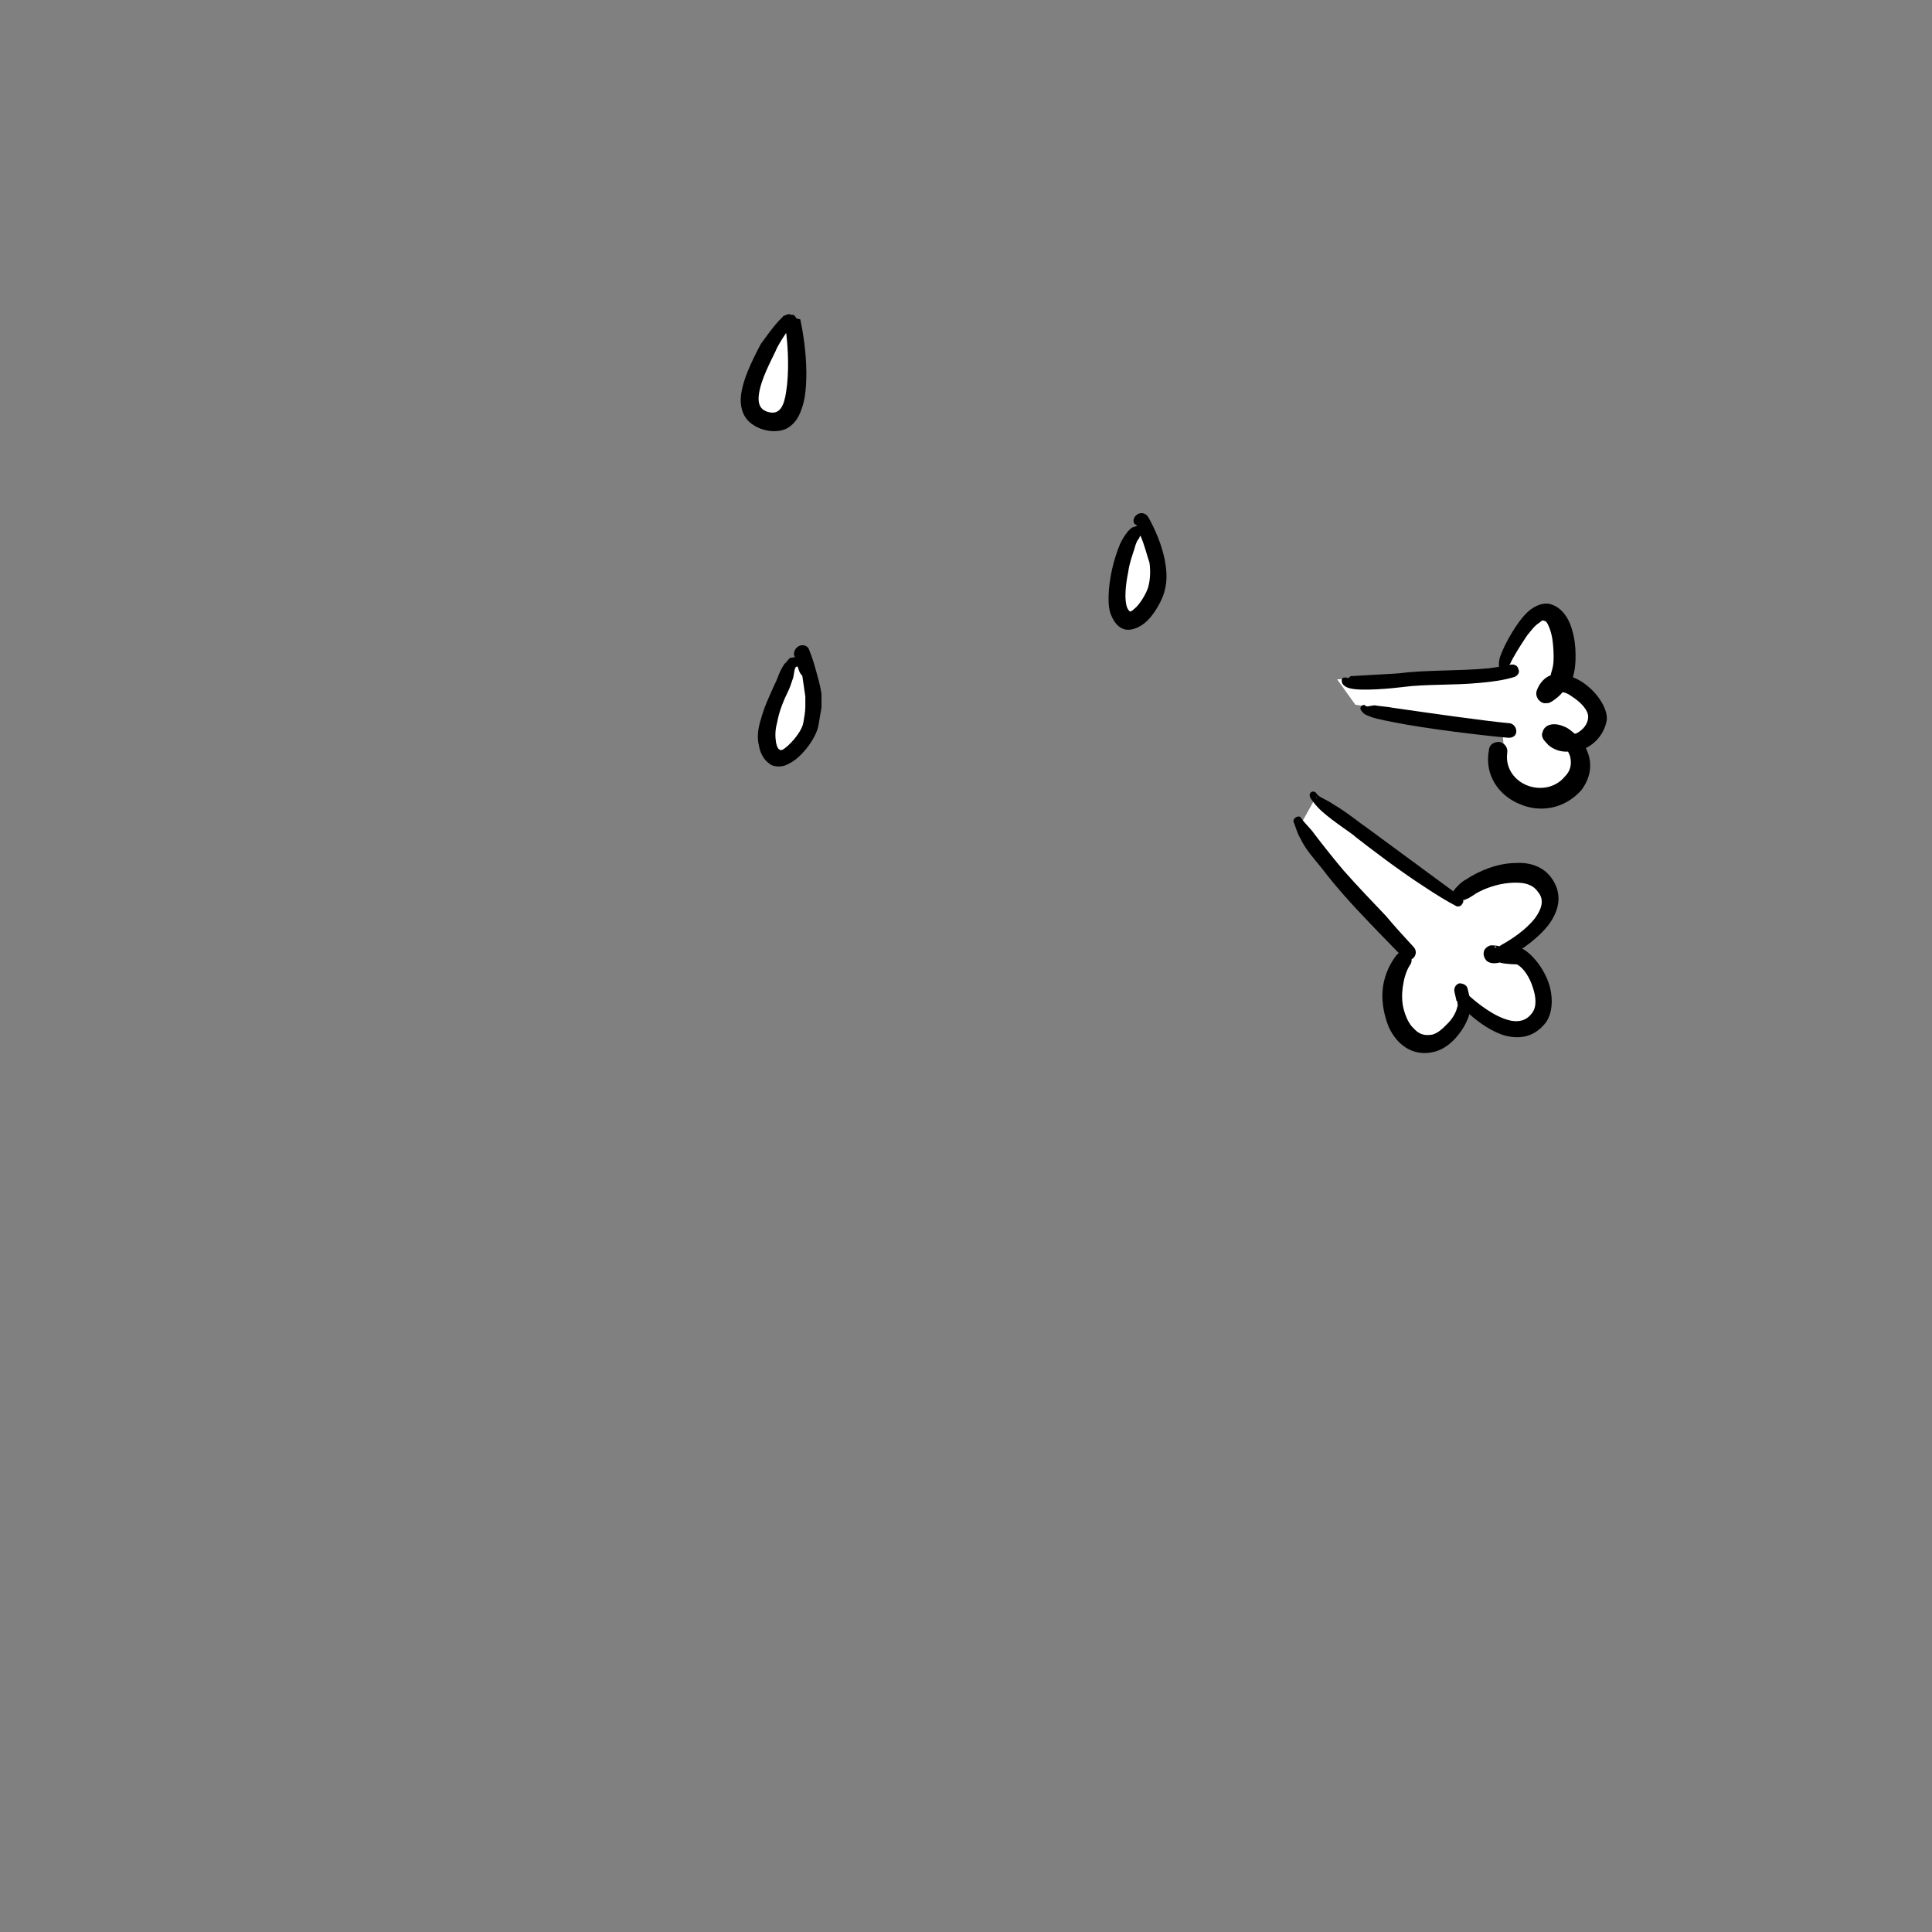 <?xml version="1.0" encoding="utf-8"?>
<!-- Generator: Adobe Illustrator 24.2.0, SVG Export Plug-In . SVG Version: 6.00 Build 0)  -->
<svg version="1.1" id="图层_1" xmlns="http://www.w3.org/2000/svg" xmlns:xlink="http://www.w3.org/1999/xlink" x="0px" y="0px"
	 viewBox="0 0 85 85" style="enable-background:new 0 0 85 85;" xml:space="preserve">
<rect x="0" y="0" width="85" height="85" fill="#808080" stroke="none"/>
<style type="text/css">
	.st0{display:none;}
	.st1{display:inline;}
	.st2{fill-rule:evenodd;clip-rule:evenodd;fill:#FFFFFF;}
	.st3{fill-rule:evenodd;clip-rule:evenodd;}
	.st4{fill-rule:evenodd;clip-rule:evenodd;fill:#040000;}
</style>
<g>
	<g transform="matrix(1,0,0,1,711.257,374.628)" class="st0">
		<g class="st1">
			<g transform="matrix(0.444,0,0,0.398,122.255,342.337)">
				<g id="Gray-Short.svg5" transform="matrix(0.681,0,0,0.681,1361.69,1133.76)">
					<g transform="matrix(1,0,0,1,-236.5,-283.5)">
						<g id="head-mono-Gray-Short5">
							<path class="st2" d="M-4420.5-3938.9c0,0-4.7,20.6,9.3,14.6c0,0,7.8,20.2,14.4,18.2c0,0,5.2,4.7,9.4,5.1
								c0,0,20.7,21.2,38-11.6c6.9-13,2.6-41.6-0.4-52.2c-1.3-4.6-1.5-9.4-1.7-10.7c0,0,8.9-6.2,2.4-9.2c0,0,4.7-7.2,3.8-7.9
								c-0.9-0.6-31-15.3-45.9-12.1c-15,3.3-22.1,5.3-27,12.6s-5,3.3-5.9,10.4C-4425.1-3974.6-4427.1-3943.1-4420.5-3938.9z"/>
							<path id="_xD83D__xDD8D_-Ink14" class="st3" d="M-4370.5-3893.5c-6.3,0.7-13.7-0.9-17.9-6.6c-0.1-0.2-0.2-0.4-0.2-0.6
								c0-0.2,0.1-0.4,0.2-0.6c0.1-0.2,0.3-0.3,0.5-0.3s0.3,0,0.5,0.1l0.4,0.2c2.9,1.8,5.8,3.3,9.1,3.9c3.3,0.7,6.7,0.6,10-0.3
								c6-1.5,10.9-5.4,14.5-10.6c4-5.8,6.4-13.1,7-20.4c0.7-8.8-1-17.6-2.8-26.2c-1.9-9-3.9-18-6.3-26.8c-0.1-0.3-0.1-0.5-0.1-0.7
								c-0.7-0.3-1.4-0.2-2.2,0.1c-1.4,0.5-2.7,1.7-3.8,2.6c-0.4,0.3-0.8,0.7-1.1,0.9c-1.4,1.1-2.9,1.8-4.6,2
								c-1.8,0.1-3.5-0.5-5.1-1.3c-0.8-0.4-1.6-0.8-2.4-1.2c-2.3-1.2-4.6-2.3-7-3c-3.3-1-6.7-1.5-10.2-1.5c-6.1,0.1-12.3,1.8-16,7.6
								c-1.5,2.3-2.5,5-1.7,7.9c0.4,1.6,1.2,3,2.1,4.3l0.3,0.4c0.5,0.7,0.9,1.4,1,2.2c0.1,0.6,0,1.3-0.4,2.1
								c-0.3,0.5-0.6,0.9-0.9,1.3c-0.2,0.3-0.5,0.6-0.7,0.9c-0.4,0.7-0.8,1.4-1.1,2.1c-0.6,1.4-0.8,3-0.9,4.5
								c-0.1,1.9,0.2,3.7,0.4,5.6c0.2,1.3,0.3,2.6,0.4,3.9c0,0.2-0.1,0.4-0.1,0.5c-0.1,0.2-0.3,0.3-0.4,0.3s-0.1,0-0.2,0
								c0,0.1,0.1,0.3,0.1,0.4c-0.1-0.2-0.2-0.3-0.4-0.5l0,0c-0.1-0.1-0.2-0.2-0.3-0.4c-0.2-0.2-0.4-0.4-0.6-0.5
								c-1-0.9-2.3-1.4-3.5-1.4s-2.4,0.4-3.3,1.4c-1.8,1.9-2.3,5-2.4,7.6c0,2.7,0.5,5.9,2.6,7.6c0.8,0.7,1.9,1.1,2.9,1.1
								c0.9,0,1.7-0.3,2.5-0.7c0.2-0.1,0.5-0.2,0.7-0.3c0.3-0.1,0.5-0.1,0.8,0s0.5,0.3,0.6,0.5c0.2,0.2,0.3,0.5,0.3,0.8
								s0,0.6-0.1,0.9c0,0.1-0.1,0.1-0.1,0.2l0.5,0.8c1.8,3.2,3.6,6.4,5.9,9.2c1.4,1.6,2.8,3.1,4.4,4.4l0.2,0.2
								c0.1,0.1,0.3,0.2,0.4,0.4c0.5,0.4,1,1,1.5,1c0.2,0,0.3,0,0.4,0c0.3,0,0.5-0.1,0.8,0.1c0.2,0.1,0.4,0.3,0.6,0.6
								c0.1,0.2,0.2,0.5,0.2,0.8s-0.1,0.6-0.2,0.8c-0.3,0.5-0.6,0.8-0.9,1c-0.4,0.2-0.8,0.2-1.3,0.1c-1.1-0.2-2.3-1.3-3.1-1.9
								l-0.2-0.1c-1.7-1.5-3.4-3.1-4.8-4.9c-2.5-3.1-4.7-6.8-5.8-10.8c-0.8,0.6-1.8,0.9-2.8,0.9c-1.5,0.1-3.1-0.4-4.3-1
								c-2.6-1.4-4.2-4-4.9-6.9c-0.9-3.5-0.6-7.4,0.5-10.5c0-0.1,0.1-0.2,0.1-0.3c-3.3-9.4-4.4-19.9-4.1-29.9
								c0.1-4.7,0.4-9.6,1.4-14.2c0.4-2.1,1.2-4,2.5-5.6c0.7-0.9,1.6-1.6,2.4-2.4c0.8-0.6,1.5-1.2,2.1-2l0.3-0.4
								c0.1-0.1,0.1-0.2,0.2-0.2c1.1-1.4,2.2-2.7,3.5-3.8c1.5-1.3,3.2-2.3,5-3.1c3.8-1.8,7.9-2.9,12-3.7c8.8-1.8,17.8-1.9,26.5,0.6
								c4,1.2,8,2.8,11.9,4.4c0.4,0.1,0.7,0.3,1.1,0.4c3,1.2,6.1,2.5,9.1,3.7c1.4,0.6,2.8,1.2,4.2,1.7c0.3,0.1,0.6,0.4,0.8,0.7
								c0.2,0.3,0.2,0.7,0.1,1.1c-0.9,2.5-2,4.8-3.3,6.9c0.5,0.4,0.9,0.8,1.2,1.4c0.4,0.7,0.6,1.5,0.6,2.4c0.1,2.9-2.3,4.9-4.3,6.3
								c-0.2,0.1-0.4,0.2-0.5,0.2c1.9,8.1,3.7,16.3,5.3,24.5l0.1,0.6c1.6,8.6,2.6,17.4,1.1,26.1c-1.3,7.5-4.3,14.8-9,20.4
								C-4357.6-3897.7-4363.8-3894.3-4370.5-3893.5z M-4411.9-3943c-0.8-2.9-1.3-6.1-0.9-9c0.2-1.9,0.7-3.6,1.5-5.3
								c0.5-0.9,1-1.8,1.7-2.6l0.2-0.3c0.1-0.1,0.2-0.3,0.2-0.4c0-0.1,0-0.2-0.1-0.3c-0.1-0.3-0.3-0.5-0.5-0.8
								c-0.1-0.2-0.2-0.3-0.4-0.5c-1.8-2.7-3.1-6-2.7-9.4s2.4-6.5,4.5-8.9c4.6-5.2,11.8-6.4,18.1-6.1c3.7,0.2,7.3,0.9,10.8,2.1
								c1.7,0.6,3.4,1.4,5,2.2l0.4,0.2c0.2,0.1,0.4,0.2,0.6,0.3c1.3,0.7,2.6,1.4,4,1.8c2.7,0.7,4.5-0.8,6.5-2.4
								c0.7-0.5,1.3-1.1,2-1.6l0.1-0.1c1.3-0.8,2.8-1.4,4.3-1.4c1.3,0,2.5,0.5,3.5,1.6c0.2,0.2,0.3,0.5,0.4,0.7s0.2,0.4,0.3,0.6
								c0.4,1.5,0.7,3,1.1,4.6l0.3-0.2c0.9-0.6,1.8-1.4,2.2-2.4c0.2-0.4,0.1-1.1-0.1-1.6c-0.1-0.2-0.2-0.3-0.3-0.4
								c-0.1-0.1-0.2-0.1-0.3-0.1c-0.3,0-0.6,0-0.9-0.1s-0.5-0.4-0.7-0.6c-0.2-0.3-0.2-0.6-0.2-1c0-0.3,0.1-0.6,0.4-0.9
								c1.5-1.9,2.7-4,3.7-6.3l-6.3-2.6c-2.2-0.9-4.5-1.8-6.7-2.8l-1.2-0.5c-4.1-1.7-8.2-3.3-12.4-4.4c-8.4-2.1-17.2-1.6-25.6,0.4
								l-0.5,0.1c-3.5,0.9-7.1,1.9-10.3,3.7c-1.6,0.9-3.1,2-4.4,3.3c-0.6,0.6-1.1,1.3-1.6,1.9c-0.7,0.9-1.5,1.8-2.3,2.6l-0.8,0.7
								c-1.2,1.1-2.3,2.1-2.9,3.8c-0.7,1.7-1,3.7-1.3,5.5c-0.7,4.7-1,9.5-0.9,14.3c0,8,1.1,15.9,2.5,23.7c1.1-1.8,2.7-3.1,4.7-3.4
								c1.3-0.2,2.6,0.1,3.7,0.7C-4413-3944.1-4412.4-3943.6-4411.9-3943z M-4414-3933.5c-1.5-0.6-3-0.8-4.5-0.5
								c-0.2,0-0.3,0-0.4-0.1s-0.2-0.2-0.3-0.4c-0.1-0.2-0.1-0.4,0-0.5c0-0.1,0.1-0.3,0.3-0.4c1.7-0.9,3.5-1.3,5.4-1h0.2
								c0.9,0.2,2.3,0.5,3.3,1.1c0.8,0.5,1.3,1.2,1.5,2.1c0.1,0.5,0,1-0.3,1.3c-0.2,0.3-0.6,0.6-1.1,0.6c-0.8,0-1.3-0.4-1.9-0.9
								c-0.1-0.1-0.1-0.1-0.2-0.2C-4412.7-3932.8-4413.3-3933.2-4414-3933.5z"/>
						</g>
					</g>
				</g>
			</g>
			<g id="Smile-Teeth-Gap.svg4" transform="matrix(0.292,0,0,0.261,739.948,804.811)">
				<g transform="matrix(1,0,0,1,-144.5,-146.5)">
					<g id="face-Smile-Teeth-Gap4">
						<path id="_xD83D__xDD8D_-Ink15" class="st3" d="M-4679.5-4280.2c1.6,1.1,4.2,3.7,2.4,6.5c-2.1,2.4-5.1-0.4-6.6-1.6
							c-1.4-1-2.9,1.5-1.6,2.7c10.7,8.8,15-7.3,6.7-8.9C-4679.6-4281.7-4680-4280.5-4679.5-4280.2z M-4694.4-4301.5l0.4-0.1h0.2
							c1.2-0.2,2.7-0.4,3.5,0.7c0.5,0.6,0.6,1.7,0,2.3c-1.1,1-2.4,0.6-3.7,0.7c-1.1,0.1-2.2,0.3-3.2,0.6c-2.3,0.7-4.3,2.1-6.3,3.6
							c-0.3,0.2-0.5-0.2-0.4-0.5c1.2-2.5,3.4-4.6,5.6-5.9C-4697-4300.7-4695.7-4301.2-4694.4-4301.5z M-4683.6-4266.6
							c3.6,0.3,11.3-1.6,14.6,1.2c12.1,16.9-36,21.3-30.8,2.6C-4696.5-4268.8-4688.9-4266.4-4683.6-4266.6z M-4684.2-4256.4
							c-0.9-0.1-2,0.7-2.2,1.3c-0.3,0.6-0.2,1.9-0.2,2.1c1.5,0.2,3.1,0.2,4.7,0.1C-4682.3-4254.4-4682.3-4256.1-4684.2-4256.4z
							 M-4677-4253.9c-0.2-1.8-1.4-2.3-2.4-2s-1.6,1.5-1.5,2.7c0,0.1,0,0.1-0.1,0.2C-4679.6-4253.2-4678.3-4253.5-4677-4253.9z
							 M-4688-4256c-0.6-0.9-1.9-1.4-2.7-1.2c-1.4,0.3-1.6,2.3-1.6,2.7c1.3,0.5,2.7,0.9,4,1.2c0.3,0.1,0.5,0.1,0.8,0.2v-0.2
							C-4687.5-4254-4687.5-4255.2-4688-4256z M-4672.2-4256.2c-1.4-2.5-4.5-0.7-4.3,2c0.3-0.1,0.5-0.2,0.8-0.3
							C-4674.5-4254.9-4673.3-4255.4-4672.2-4256.2z M-4683.5-4264.7c-1.9-0.2-3.5-0.1-4.8,0.1v0.5c-0.1,1.6-0.3,3.2,0.4,3.9
							c0.6,0.5,2.7,0.5,4.1,0.1C-4683.4-4260.2-4683-4263.6-4683.5-4264.7z M-4680.5-4264.9c-0.3,1.6-0.5,3.5,0.2,4.1
							s2.8,0.5,3.3,0.1s0.5-2,0.3-3.8C-4677.8-4264.8-4679.7-4264.9-4680.5-4264.9z M-4689.1-4264.6h-0.6h-0.4
							c-0.9,0-1.9,0.1-2.8,0.3c-1.8,4.4,4.8,5.2,3.8-0.1V-4264.6z M-4675.9-4264.4v0.2c-0.1,1.2,0,2.9,0.6,3.3
							c0.9,0.6,2.6,0.5,3.5-2.5C-4672.1-4264.3-4675.3-4264.4-4675.9-4264.4z M-4693.6-4290.7c0.4,0,0.8,0.1,1.1,0.4
							c0.3,0.3,0.6,0.7,0.9,1.1c0.5,0.9,0.8,2.2,0.8,3.6s-0.3,2.7-0.8,3.6c-0.2,0.5-0.5,0.9-0.9,1.1c-0.3,0.3-0.7,0.4-1.1,0.4
							s-0.8-0.1-1.1-0.4c-0.3-0.3-0.6-0.7-0.9-1.1c-0.5-0.9-0.8-2.2-0.8-3.6s0.3-2.7,0.8-3.6c0.2-0.5,0.5-0.9,0.9-1.1
							C-4694.4-4290.6-4694-4290.7-4693.6-4290.7z M-4669.1-4290.7c0.4,0,0.8,0.1,1.1,0.4c0.3,0.3,0.6,0.7,0.9,1.1
							c0.5,0.9,0.8,2.2,0.8,3.6s-0.3,2.7-0.8,3.6c-0.2,0.5-0.5,0.9-0.9,1.1c-0.3,0.3-0.7,0.4-1.1,0.4s-0.8-0.1-1.1-0.4
							c-0.3-0.3-0.6-0.7-0.9-1.1c-0.5-0.9-0.8-2.2-0.8-3.6s0.3-2.7,0.8-3.6c0.2-0.5,0.5-0.9,0.9-1.1
							C-4669.9-4290.6-4669.5-4290.7-4669.1-4290.7z M-4672.5-4302.6l0.3,0.1h0.2c3.4,0.8,7.7,2.4,9.2,6.1c0.1,0.5,0,0.6-0.1,0.7
							l0,0c0,0.1-0.1,0.1-0.3,0.2c-0.1,0-0.1,0-0.2,0c-0.7-0.2-1.3-0.5-1.9-0.8l-0.6-0.3c-0.7-0.4-1.4-0.8-2.2-1
							c-1.6-0.6-3.3-1-5-1.2c-0.4,0-0.7-0.2-1-0.4c-0.3-0.2-0.5-0.5-0.6-1s-0.1-0.9,0.2-1.4c0.2-0.4,0.5-0.6,0.8-0.8
							C-4673.2-4302.7-4672.8-4302.7-4672.5-4302.6z"/>
					</g>
				</g>
			</g>
		</g>
	</g>
	<g>
		<g>
			<g transform="matrix(0.444,0,0,0.398,0,0)">
				<path class="st2" d="M128.8,91.3l1.5-3l14,11.2c0,0,5.6-6.3,9.6-0.8c2.2,3-5.5,6.7-5.4,6.6c0,0,7.3,2,3.6,7.9
					c-2.1,3.3-5.9-2.5-7-3.3c0,0,0,8.4-5.4,5.3c-3.6-2-1-9.9-0.2-9.8L128.8,91.3z"/>
			</g>
			<g transform="matrix(0.444,0,0,0.398,0,0)">
				<path class="st2" d="M134.3,77.9l14.6,2.5c0,0-0.2,12.1,6.7,6.2c4.4-3.7-2.2-4.7-0.6-5.4c0,0,7.7-0.1,0.1-6.2c0,0,1.3-8-1.7-7.9
					s-4.4,6.8-4.4,6.8l-16.5,1.2L134.3,77.9z"/>
			</g>
			<g transform="matrix(0.406,-0.162,0.181,0.363,-410.845,670.888)">
				<path class="st3" d="M1622.5-1041.9c-0.1-0.1-0.2-0.2-0.3-0.2c-0.3-0.1-0.4,0.2-0.4,0.3c-0.1,0.1-0.1,0.6,0.4,1
					c0.9,0.8,4.1,1.8,4.8,2c2.2,0.6,4.7,1.9,7.2,2.7c1.2,0.4,2.3,0.7,3.4,0.8c0.3,0,0.7-0.2,0.7-0.6c0.1-0.4-0.1-0.7-0.5-0.8
					c-0.7-0.1-1.3-0.3-2.1-0.5c-2.8-0.9-5.8-2.4-8.3-3.1c-0.6-0.2-3.5-1.3-4.6-1.7C1622.7-1041.9,1622.6-1041.9,1622.5-1041.9z
					 M1622.5-1041.9L1622.5-1041.9L1622.5-1041.9z"/>
			</g>
			<g transform="matrix(0.406,-0.162,0.181,0.363,-410.845,670.888)">
				<path class="st3" d="M1622.9-1038.3C1622.9-1038.4,1622.9-1038.4,1622.9-1038.3L1622.9-1038.3L1622.9-1038.3L1622.9-1038.3
					c0,0-0.1-0.1-0.1-0.2c-0.1-0.1-0.4-0.1-0.5,0.1c-0.1,0.1-0.1,0.3,0,0.6c0,0.1,0.1,0.3,0.4,0.6c0.3,0.4,1,0.9,1.8,1.5
					c2.8,2.1,7.7,5.1,9.8,6.3c0.4,0.2,0.8,0.1,1-0.3s0.1-0.9-0.2-1.1c-2.1-1.2-7-4.4-9.9-6.3c-0.4-0.3-0.8-0.5-1.1-0.7
					c-0.2-0.1-0.4-0.3-0.5-0.3C1623.3-1038.2,1623-1038.2,1622.9-1038.3z M1622.9-1038.2c0,0.1,0,0.1,0,0.2
					C1622.9-1038.1,1622.9-1038.1,1622.9-1038.2z"/>
			</g>
			<g transform="matrix(0.359,-0.143,0.16,0.322,-187.674,732.804)">
				<path class="st3" d="M1402.6-1561.9c-0.1,0.1-0.1,0.2-0.1,0.3c0,0.3,0.1,0.4,0.1,0.5c0.2,0.3,0.4,0.2,0.8-0.1
					c0.1-0.1,0.3-0.4,0.5-0.5c0.5-0.5,1.8-1.5,3.1-2.4c0.7-0.4,1.3-0.8,1.9-0.9c0.3-0.1,0.5-0.2,0.6,0c0.2,0.1,0.2,0.4,0.2,0.6
					c0,0.6-0.1,1.2-0.3,1.9c-0.4,1.3-1,2.7-1.4,3.2c-0.2,0.3-0.4,0.5-0.6,0.8c-0.7,0-1.4,0.3-2.1,1c-0.5,0.5-0.4,1-0.4,1.2
					c0.1,0.3,0.2,0.7,0.7,0.8c0.1,0.1,0.4,0.1,0.8,0s1-0.3,1.3-0.5h0.1c0.3,0.2,0.5,0.5,0.7,0.9c0.6,1,1,2.3,0.6,3.1
					c-0.4,0.8-1.2,1.2-2,1.3c-0.1,0-0.1,0-0.2,0c-0.2-0.5-0.4-1-0.7-1.3c-0.8-1-1.9-1.2-2.5-0.4c-0.2,0.2-0.3,0.4-0.3,0.8
					c0,0.3,0.2,0.8,0.2,0.9c0.3,0.8,0.9,1.4,1.7,1.7c0,0.3,0,0.6-0.1,0.9c-0.2,0.7-0.6,1.4-1.5,1.8c-1.6,0.9-3.3,0.4-4.3-0.7
					s-1.4-2.9-0.4-4.6c0.4-0.6,0.2-1.3-0.2-1.6c-0.5-0.3-1.2-0.2-1.5,0.4c-1.8,2.7-1.3,5.7,0.4,7.6c1.6,1.9,4.3,2.6,7,1.2
					c1.9-1.2,2.6-2.9,2.6-4.6c1.4-0.1,2.8-1,3.6-2.3c0.8-1.6,0.2-4.5-1.1-6.1c-0.1-0.1-0.2-0.2-0.2-0.3c0.1-0.1,0.2-0.3,0.3-0.4
					c0.6-0.8,1.7-3,2-5c0.3-1.7,0-3.2-1-4c-0.7-0.5-1.9-0.5-3.2,0.2c-1.9,1-4.1,3-4.7,3.8c-0.1,0.2-0.3,0.4-0.3,0.6
					C1402.6-1562.1,1402.6-1562,1402.6-1561.9z"/>
			</g>
			<g transform="matrix(0.444,0,0,0.398,0,0)">
				<path class="st3" d="M130.5,87.8c-0.1-0.2-0.2-0.3-0.4-0.3s-0.5,0.3-0.2,0.8c0.2,0.3,0.5,0.8,1.1,1.4c1.2,1.2,3.2,2.6,3.3,2.8
					c1.5,1.3,4.3,3.7,6.8,5.5c1.2,0.9,2.4,1.7,3.1,2.1c0.2,0.2,0.6,0.1,0.7-0.2c0.2-0.3,0.1-0.6-0.2-0.8l-9.5-7.8
					c-0.2-0.1-1.7-1.5-3.1-2.4c-0.5-0.4-1-0.6-1.4-0.9L130.5,87.8z M130.5,88.1c0,0,0,0.1-0.1,0.1C130.4,88.2,130.4,88.1,130.5,88.1
					z"/>
			</g>
			<g transform="matrix(0.449,0,0,0.439,-18.318,-128.586)">
				<path class="st3" d="M167.6,375.4c0.2,0.5,0.3,1,0.6,1.5c0.5,1.1,1.3,2,2.1,3c1.4,1.9,3.1,3.8,4.7,5.5c1.1,1.2,2.3,2.4,3.3,3.5
					c0.3,0.3,0.7,0.3,1,0s0.3-0.8,0-1.1c-0.9-1-1.8-2-2.7-3.1c-1.4-1.5-2.8-3-4.1-4.5c-1-1.2-2-2.5-2.9-3.7c-0.4-0.6-0.9-1-1.3-1.6
					c-0.1-0.2-0.3-0.2-0.5-0.1C167.5,375,167.5,375.2,167.6,375.4z"/>
			</g>
			<g transform="matrix(0.444,0,0,0.398,0,0)">
				<path class="st3" d="M145.1,99.5c0.1-0.1,0.2-0.1,0.4-0.2c0.3-0.2,0.6-0.4,0.7-0.5c0.9-0.6,2.2-1.1,3.4-1.2c1.1-0.1,2.2,0,2.8,1
					c0.7,0.9,0.3,2-0.3,2.9c-0.9,1.3-2.4,2.4-3.4,3l-0.1,0.1c-0.4-0.1-0.7-0.1-0.9-0.1c-0.3,0.1-0.5,0.3-0.6,0.5s-0.2,0.7,0.2,1.2
					c0.2,0.2,0.6,0.4,1.3,0.2c0.6,0.2,1.7,0.2,1.7,0.2c0.7,0.4,1.3,1.5,1.6,2.6c0.3,1,0.4,2.1-0.1,2.8c-0.6,0.9-1.4,1-2.2,0.8
					c-1.5-0.4-3.1-1.8-4-2.7c-0.1-0.5-0.2-0.9-0.2-0.9c-0.1-0.3-0.4-0.5-0.8-0.5c-0.3,0.1-0.5,0.4-0.5,0.8c0,0,0.1,0.6,0.2,1
					c0,0.1,0,0.1,0.1,0.2c0,0.2,0.1,0.5,0,0.6c-0.1,0.6-0.5,1.4-1.1,2c-0.5,0.6-1.1,1.1-1.6,1.1c-0.7,0.1-1.2-0.2-1.6-0.7
					c-0.5-0.5-0.8-1.3-1-2.1c-0.2-0.8-0.2-1.7-0.1-2.5c0.1-0.8,0.3-1.7,0.7-2.4c0.3-0.4,0.2-1-0.2-1.3s-0.9-0.2-1.2,0.3
					c-0.6,0.9-1,1.9-1.2,3c-0.3,1.7,0,3.4,0.5,4.8c0.8,2,2.4,3.3,4.4,2.8c0.9-0.2,1.8-0.9,2.5-1.9c0.5-0.7,0.9-1.5,1.1-2.3
					c1,1,2.3,2,3.6,2.4c1.5,0.4,2.9,0.1,4-1.5c0.6-1,0.7-2.4,0.4-3.8c-0.4-1.8-1.6-3.6-2.7-4.3c0,0,0,0-0.1,0
					c0.9-0.7,1.9-1.6,2.6-2.6c1.1-1.6,1.5-3.5,0.3-5.3c-0.8-1.2-2.1-1.7-3.5-1.6c-1.8,0-3.7,0.9-4.9,1.8c-0.2,0.1-0.6,0.4-0.9,0.8
					c-0.3,0.3-0.5,0.7-0.5,0.9c0,0.3,0,0.5,0.1,0.7c0.1,0.1,0.2,0.2,0.5,0.2c0.2,0,0.4-0.1,0.4-0.4
					C145.2,99.6,145.1,99.5,145.1,99.5z M148.3,104.7c-0.1-0.1-0.2-0.1-0.2,0C148.1,104.8,148.2,104.7,148.3,104.7z"/>
			</g>
		</g>
		<g>
			<g transform="matrix(0.444,0,0,0.398,0,0)">
				<path class="st2" d="M78.5,35.3c0,0-6.9,9.9-2.3,11.2C80.8,47.8,78.3,35.1,78.5,35.3z"/>
			</g>
			<g transform="matrix(0.444,0,0,0.398,0,0)">
				<path class="st2" d="M79.2,72.4c0,0-5.6,10.7-2,11.5C80.9,84.7,80.8,75.3,79.2,72.4z"/>
			</g>
			<g transform="matrix(0.444,0,0,0.398,0,0)">
				<path class="st2" d="M113.1,57.9c0,0-4.9,11.4-0.9,10.9C116.2,68.4,113.6,57.5,113.1,57.9z"/>
			</g>
			<g transform="matrix(0.444,0,0,0.398,0,0)">
				<path class="st3" d="M78.9,35.2c0-0.1-0.1-0.2-0.1-0.2c0-0.1-0.1-0.1-0.2-0.2c-0.1,0-0.1,0-0.2,0c-0.2-0.1-0.3-0.1-0.7,0.1
					c-0.1,0-0.1,0.1-0.2,0.2c-0.8,0.8-2,2.8-2.1,2.9c-0.7,1.5-2.1,4.4-2,6.5c0.1,1.3,0.6,2.3,2,2.9c1,0.4,1.9,0.3,2.5,0
					c0.7-0.4,1.2-1.1,1.5-2.1c0.4-1.1,0.5-2.6,0.5-4.1c0-2.4-0.4-4.9-0.6-5.9L78.9,35.2z M77.9,36.8c0.2,1.7,0.3,4.4,0,6.5
					c-0.2,1.5-0.6,2.7-1.9,2.2c-0.8-0.3-0.9-1.1-0.8-1.9c0.2-1.7,1.2-3.7,1.7-4.9C76.9,38.6,77.4,37.6,77.9,36.8z"/>
			</g>
			<g transform="matrix(0.444,0,0,0.398,0,0)">
				<path class="st3" d="M112.7,58.1c-0.2,0.1-0.4,0.2-0.5,0.2c-0.4,0.3-0.8,0.9-1.2,1.8c-0.3,0.8-0.6,1.8-0.8,2.8
					c-0.4,2-0.5,4.1-0.1,5.1c0.6,1.6,1.5,1.8,2.3,1.5c0.6-0.2,1.2-0.7,1.7-1.4c0.7-1,1.2-2.2,1.3-2.8c0.3-1.2,0.2-2.3,0-3.5
					c-0.3-1.6-0.9-3.2-1.6-4.6c-0.2-0.4-0.6-0.6-1-0.4c-0.4,0.2-0.6,0.7-0.4,1.1L112.7,58.1z M113,59.2l-0.1,0.2
					c0,0.1,0,0.1-0.1,0.2c-0.2,0.3-0.3,0.7-0.4,1.1c-0.2,0.7-0.5,1.6-0.6,2.5c-0.3,1.6-0.4,3.2-0.1,4c0.1,0.2,0.2,0.4,0.3,0.4
					c0.1,0,0.1-0.1,0.2-0.1c0.1-0.1,0.2-0.2,0.4-0.4c0.6-0.7,1.1-1.8,1.2-2.3c0.2-0.9,0.2-1.8,0.1-2.6
					C113.6,61.2,113.4,60.2,113,59.2z"/>
			</g>
			<g transform="matrix(0.444,0,0,0.398,0,0)">
				<path class="st3" d="M78.8,72.7c-0.1-0.1-0.2,0-0.4,0c-0.2,0-0.3,0.3-0.5,0.5c-0.3,0.3-0.5,0.8-0.7,1.3
					c-0.2,0.6-0.4,1.1-0.5,1.3c-0.4,1-1,2.4-1.3,3.7c-0.3,1-0.4,2.1-0.2,2.9c0.2,1.3,0.8,1.9,1.3,2.2c0.5,0.2,1.1,0.2,1.7-0.2
					c1.3-0.7,2.7-2.9,2.9-4.2c0.1-0.7,0.2-1.3,0.3-2c0-0.5,0-0.9,0-1.5c-0.1-0.8-0.3-1.6-0.5-2.4s-0.4-1.6-0.7-2.4
					c-0.1-0.5-0.6-0.7-1-0.5s-0.6,0.7-0.5,1.1L78.8,72.7z M79,73.5L79,73.5c0,0,0.1,0.2,0,0.2c-0.3-0.1-0.3,0.8-0.4,1.2
					c-0.2,0.7-0.4,1.3-0.5,1.5c-0.4,0.9-0.9,2.2-1.1,3.5c-0.2,0.8-0.2,1.5-0.1,2.2c0.1,0.5,0.2,0.7,0.4,0.8c0.2,0.1,0.5-0.2,0.8-0.5
					c0.7-0.7,1.4-1.8,1.5-2.5s0.2-1.2,0.2-1.8c0-0.3,0-0.7,0-1.1c-0.1-0.8-0.2-1.5-0.3-2.3C79.2,74.4,79.1,73.9,79,73.5z"/>
			</g>
		</g>
	</g>
</g>
<g class="st0">
	<g transform="matrix(0.444,0,0,0.398,-345.369,-236.477)" class="st1">
		<g id="Gray-Short.svg" transform="matrix(0.681,0,0,0.681,1361.69,1133.76)">
			<g transform="matrix(1,0,0,1,-236.5,-283.5)">
				<g id="head-mono-Gray-Short">
					<path id="_xD83D__xDD8D_-Ink" class="st4" d="M-473.8-374.7c-6.3,0.7-13.7-0.9-17.9-6.6c-0.1-0.2-0.2-0.4-0.2-0.5
						c0-0.2,0.1-0.4,0.2-0.6s0.3-0.3,0.5-0.3s0.3,0,0.5,0.1l0.4,0.2c2.9,1.8,5.8,3.3,9.1,3.9c3.3,0.7,6.7,0.6,10-0.2
						c6-1.5,10.9-5.4,14.5-10.6c4-5.8,6.4-13,7-20.4c0.7-8.9-1-17.6-2.8-26.2c-1.9-9-3.9-18-6.3-26.8c-0.1-0.3-0.1-0.5-0.1-0.8
						c-0.7-0.3-1.5-0.2-2.2,0.1c-1.4,0.5-2.7,1.7-3.8,2.6c-0.4,0.3-0.8,0.7-1.1,0.9c-1.4,1.1-2.9,1.8-4.6,2
						c-1.8,0.1-3.5-0.5-5.1-1.3c-0.8-0.4-1.6-0.8-2.4-1.2c-2.3-1.1-4.5-2.3-7-3c-3.3-1-6.7-1.5-10.2-1.5c-6.1,0.1-12.3,1.8-16,7.6
						c-1.5,2.3-2.5,5-1.7,7.9c0.4,1.6,1.2,3,2.1,4.3l0.3,0.5c0.5,0.7,0.9,1.4,1,2.2c0.1,0.6,0,1.3-0.4,2.1c-0.3,0.5-0.6,0.9-0.9,1.3
						c-0.2,0.3-0.5,0.6-0.7,0.9c-0.4,0.6-0.8,1.4-1.1,2.1c-0.6,1.4-0.8,3-0.8,4.5c-0.1,1.9,0.2,3.7,0.4,5.6c0.2,1.3,0.3,2.6,0.4,3.9
						c0,0.2,0,0.4-0.1,0.5c-0.1,0.2-0.3,0.2-0.5,0.3c0,0-0.1,0-0.2,0c0,0.1,0,0.2,0.1,0.4c-0.1-0.2-0.2-0.3-0.4-0.5l0,0
						c-0.1-0.1-0.2-0.2-0.3-0.4c-0.2-0.2-0.4-0.4-0.6-0.5c-1-0.9-2.3-1.4-3.5-1.4s-2.4,0.4-3.3,1.4c-1.8,1.9-2.3,5-2.4,7.6
						c0,2.7,0.5,5.9,2.6,7.6c0.8,0.7,1.9,1.1,2.9,1.1c0.9,0,1.7-0.3,2.5-0.6c0.2-0.1,0.5-0.2,0.8-0.3c0.3-0.1,0.5-0.1,0.8,0
						c0.2,0.1,0.5,0.3,0.6,0.5c0.2,0.2,0.3,0.5,0.3,0.8s0,0.6-0.1,0.9c0,0.1-0.1,0.1-0.1,0.2l0.5,0.9c1.8,3.2,3.6,6.4,5.9,9.2
						c1.4,1.6,2.8,3.1,4.4,4.4l0.2,0.2c0.1,0.1,0.3,0.2,0.5,0.4c0.5,0.4,1,1,1.5,1c0.1,0,0.3,0,0.4,0c0.3,0,0.5-0.1,0.8,0
						c0.2,0.1,0.4,0.2,0.6,0.6c0.1,0.2,0.2,0.5,0.2,0.8s-0.1,0.6-0.2,0.8c-0.3,0.5-0.6,0.8-0.9,1c-0.4,0.2-0.8,0.2-1.3,0.1
						c-1.1-0.2-2.3-1.3-3.1-1.9l-0.1-0.1c-1.7-1.5-3.4-3.1-4.8-4.9c-2.5-3.1-4.7-6.8-5.8-10.8c-0.8,0.6-1.8,0.9-2.8,0.9
						c-1.5,0.1-3.1-0.4-4.3-1c-2.6-1.4-4.2-4-4.9-6.9c-0.8-3.5-0.6-7.4,0.5-10.5c0-0.1,0.1-0.2,0.1-0.3c-3.3-9.4-4.3-19.9-4.1-29.9
						c0.1-4.7,0.4-9.6,1.4-14.2c0.5-2.1,1.2-4,2.5-5.6c0.7-0.9,1.6-1.6,2.4-2.4c0.8-0.6,1.5-1.2,2.1-2l0.3-0.4
						c0.1-0.1,0.1-0.2,0.2-0.2c1.1-1.4,2.2-2.7,3.5-3.8c1.5-1.3,3.2-2.3,5-3.1c3.8-1.8,7.9-2.9,12-3.7c8.8-1.8,17.8-1.9,26.5,0.6
						c4,1.2,8,2.8,11.9,4.4c0.4,0.1,0.7,0.3,1.1,0.5c3,1.2,6.1,2.5,9.1,3.7c1.4,0.6,2.8,1.2,4.2,1.7c0.3,0.1,0.6,0.4,0.8,0.7
						c0.2,0.3,0.2,0.7,0.1,1.1c-0.9,2.5-2,4.8-3.3,6.9c0.5,0.4,0.9,0.8,1.1,1.4c0.4,0.7,0.6,1.5,0.6,2.4c0,2.9-2.3,4.9-4.3,6.3
						c-0.2,0.1-0.4,0.2-0.5,0.2c1.9,8.1,3.7,16.3,5.3,24.5l0.1,0.6c1.6,8.6,2.6,17.4,1.1,26.1c-1.3,7.5-4.3,14.8-9,20.4
						C-460.9-378.9-467.1-375.4-473.8-374.7z M-515.2-424.2c-0.8-2.9-1.3-6.1-0.9-9c0.2-1.9,0.7-3.6,1.5-5.3c0.5-0.9,1-1.8,1.7-2.6
						l0.2-0.3c0.1-0.1,0.2-0.3,0.2-0.4s0-0.2,0-0.3c-0.1-0.3-0.3-0.5-0.5-0.8c-0.1-0.2-0.2-0.3-0.3-0.5c-1.8-2.7-3.2-6-2.7-9.4
						c0.4-3.4,2.4-6.5,4.5-8.9c4.6-5.2,11.8-6.4,18.1-6.1c3.7,0.2,7.3,0.9,10.8,2.1c1.7,0.6,3.4,1.4,5,2.2l0.4,0.2
						c0.2,0.1,0.4,0.2,0.6,0.3c1.3,0.7,2.6,1.4,4,1.8c2.7,0.7,4.5-0.8,6.5-2.4c0.7-0.5,1.3-1.1,2-1.6l0.1-0.1
						c1.3-0.8,2.8-1.4,4.3-1.4c1.3,0,2.5,0.5,3.5,1.6c0.2,0.2,0.3,0.5,0.4,0.7s0.2,0.4,0.3,0.6c0.4,1.5,0.7,3,1.1,4.5l0.3-0.2
						c0.9-0.6,1.8-1.4,2.2-2.4c0.2-0.4,0.1-1.1-0.1-1.6c-0.1-0.2-0.2-0.3-0.3-0.4c-0.1-0.1-0.2-0.1-0.4-0.1c-0.3,0-0.6,0-0.9-0.1
						s-0.5-0.4-0.7-0.6c-0.2-0.3-0.2-0.6-0.2-1c0-0.3,0.1-0.6,0.4-0.9c1.5-1.9,2.7-4,3.7-6.3l-6.3-2.6c-2.2-0.9-4.5-1.9-6.7-2.8
						l-1.2-0.5c-4.1-1.7-8.2-3.3-12.4-4.4c-8.4-2.1-17.2-1.6-25.6,0.4l-0.5,0.1c-3.5,0.9-7.1,1.9-10.3,3.7c-1.6,0.9-3.1,2-4.4,3.3
						c-0.6,0.6-1.1,1.3-1.6,1.9c-0.7,0.9-1.5,1.8-2.3,2.6l-0.8,0.7c-1.2,1.1-2.3,2.1-2.9,3.8c-0.7,1.7-1,3.7-1.3,5.5
						c-0.7,4.7-1,9.5-0.9,14.3c0,8,1.1,15.9,2.5,23.7c1.1-1.8,2.7-3.1,4.7-3.4c1.3-0.2,2.6,0.1,3.7,0.7
						C-516.2-425.3-515.7-424.8-515.2-424.2z M-517.2-414.7c-1.5-0.6-3-0.8-4.5-0.5c-0.2,0-0.3,0-0.4-0.1c-0.1-0.1-0.2-0.2-0.3-0.4
						c-0.1-0.2-0.1-0.4,0-0.5c0-0.1,0.1-0.3,0.3-0.4c1.7-0.9,3.5-1.3,5.4-1h0.2c0.9,0.2,2.3,0.5,3.3,1.1c0.8,0.5,1.3,1.2,1.5,2.1
						c0.1,0.5,0,1-0.3,1.3c-0.2,0.4-0.6,0.6-1.1,0.6c-0.8,0-1.3-0.4-1.9-0.9c-0.1-0.1-0.2-0.1-0.2-0.2
						C-516-414-516.6-414.4-517.2-414.7z"/>
				</g>
			</g>
		</g>
		<g id="Eyes-Closed.svg" transform="matrix(0.734,0,0,0.734,1398.38,1156.31)">
			<g transform="matrix(1,0,0,1,-144.5,-146.5)">
				<g id="face-Eyes-Closed">
					<path id="_xD83D__xDD8D_-Ink1" class="st4" d="M-558.4-520.4h0.2c1.2-0.3,2.4-0.8,3.5,0.1c1.1,0.8,1.2,2.3,0.4,3.3
						c-0.9,1.1-2,1-3.2,1h-0.1c-1,0-2,0-3-0.1c-0.9-0.1-1.9-0.2-2.8-0.4l-0.5-0.1c-0.5-0.1-1.1-0.3-1.4-0.9c-0.5-1,3.2-1.9,3.6-2
						C-560.6-519.9-559.5-520.1-558.4-520.4z M-556.3-533c-0.6,0.7-1.4,1.2-2.2,1.4c-2.2,0.7-5,0.3-6.8-0.4
						c-0.4-0.2-0.7-0.5-0.9-0.9s-0.2-0.8-0.1-1.2c0-0.1,0.1-0.2,0.1-0.4c0.1-0.3,0.4-0.6,0.7-0.7c0.3-0.2,0.7-0.2,1-0.1h0.1
						c1.1,0.4,3,1.1,4.5,0.9c0.9-0.1,1.7-0.4,2.2-1.4c0.2-0.5,0.2-1,0-1.4c-0.3-0.7-0.9-1.3-1.4-1.7c-0.7-0.6-1.5-0.8-2.2-1
						c-0.3-0.1-0.6-0.2-0.9-0.3c-0.1,0-0.2-0.1-0.2-0.2s-0.1-0.2-0.1-0.3s0-0.2,0-0.3s0.1-0.2,0.2-0.2c1.5-0.8,3.5-0.3,5,0.9
						c0.7,0.6,1.4,1.4,1.7,2.2s0.5,1.7,0.4,2.6C-555.4-534.4-555.8-533.6-556.3-533z M-581.3-550c0.4-0.2,0.8,0.8,0.9,1l0.2,0.6
						c0.3,0.9,0.6,1.8,1.3,2.5c0.5,0.6,1.4,1,2,0.4s0.3-1.3,0.4-2.1c0.2-1.4,1.8-2.8,2.8-1.3c2.3,3.2-1.2,7.8-4.5,7
						c-1.7-0.4-3-1.9-3.5-3.6v-0.1C-582.2-546.8-582.5-549.4-581.3-550z M-551.9-547.7L-551.9-547.7c-1.1-2.8,2.8-4,3.1-1.5v0.2
						c0.3,2.8-0.3,6.5-3.4,6.7c-3.4,0.3-4.8-3.9-4.5-7c0-0.5,0.7-0.6,0.8-0.1v0.1c0.5,1.6,1.1,4.5,3,4.5
						C-551.4-544.8-551.5-546.7-551.9-547.7z M-549.4-555.7c2-0.1,1.9,3.3,0,3.4c-6.5,0.2-13,0.4-19.5,0.4h-1.2
						c-6.1,0-12.2,0.1-18.3-0.4c-0.5,0-0.4-0.9,0-0.8c6.4-1,12.8-1.3,19.3-1.7C-562.5-555.2-556-555.4-549.4-555.7z"/>
				</g>
			</g>
		</g>
	</g>
</g>
</svg>
